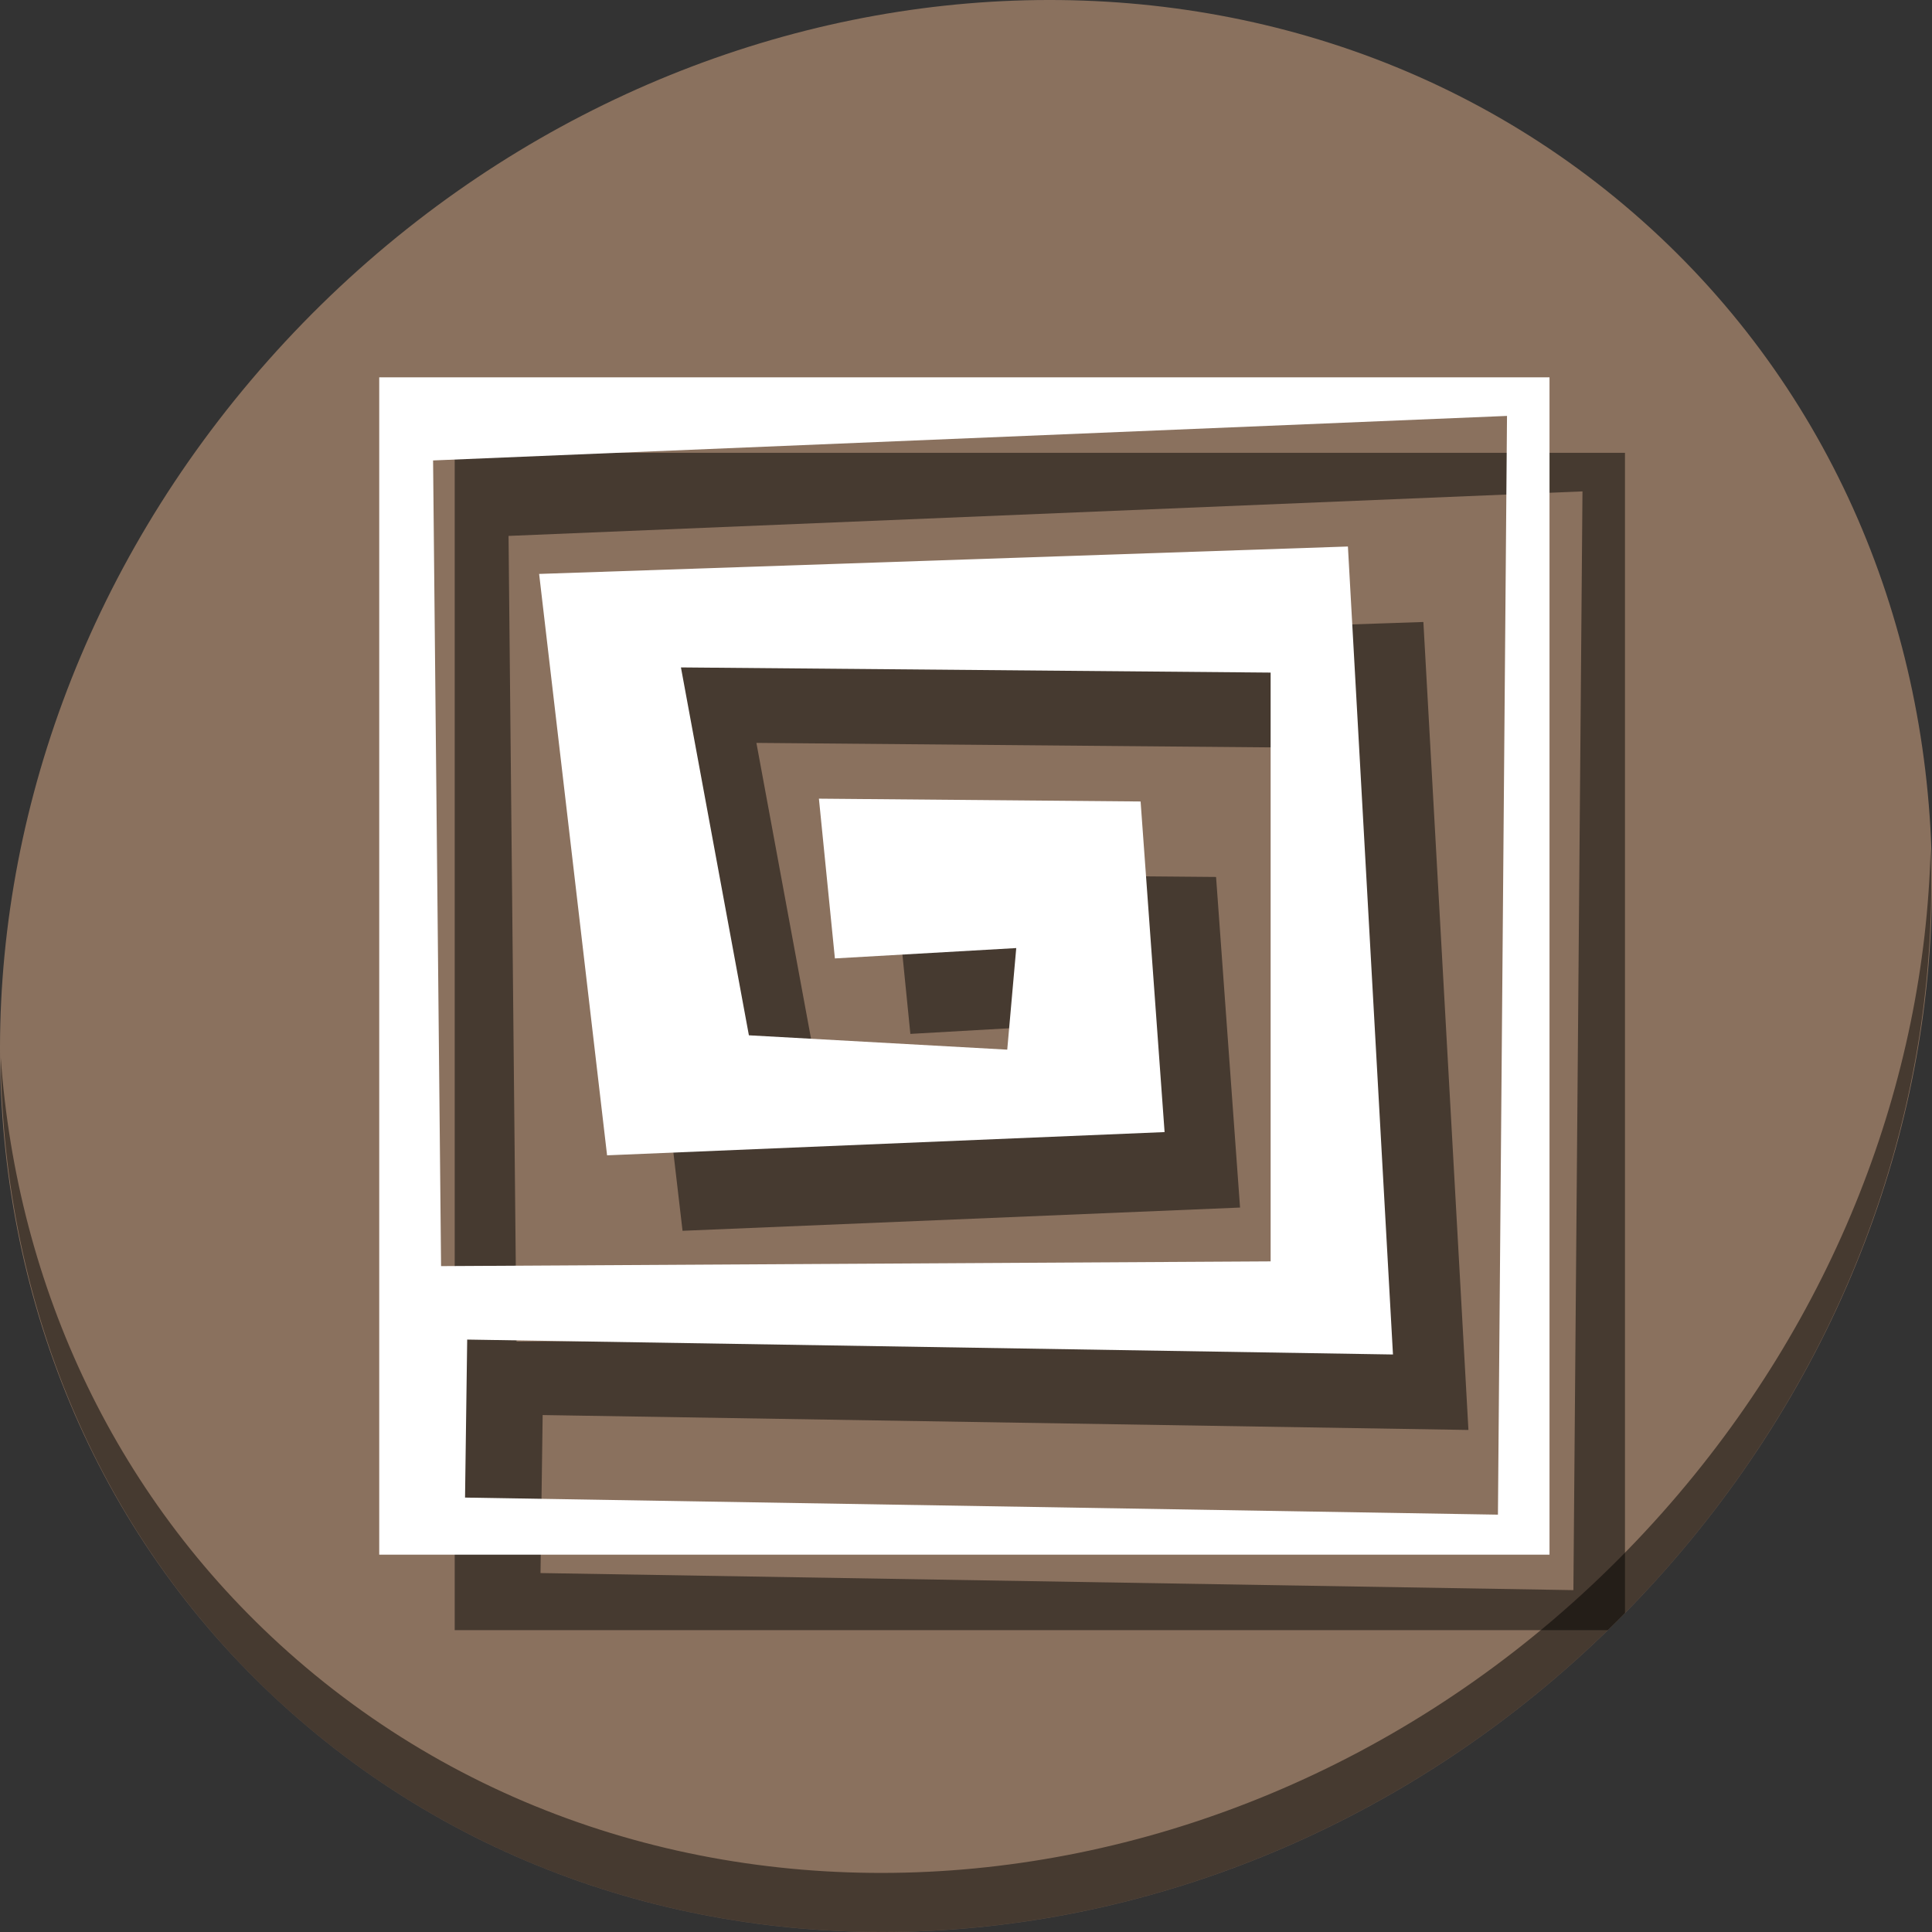 <?xml version="1.0" encoding="UTF-8" standalone="no"?>
<!-- Created with Inkscape (http://www.inkscape.org/) -->

<svg
   xmlns:dc="http://purl.org/dc/elements/1.1/"
   xmlns:cc="http://creativecommons.org/ns#"
   xmlns:rdf="http://www.w3.org/1999/02/22-rdf-syntax-ns#"
   xmlns:svg="http://www.w3.org/2000/svg"
   xmlns="http://www.w3.org/2000/svg"
   xmlns:sodipodi="http://sodipodi.sourceforge.net/DTD/sodipodi-0.dtd"
   xmlns:inkscape="http://www.inkscape.org/namespaces/inkscape"
   id="svg3057"
   version="1.1"
   inkscape:version="0.92.3 (2405546, 2018-03-11)"
   width="512"
   height="512"
   sodipodi:docname="supercollinder.svg">
  <rect width="100%" height="100%" fill="#333333" stroke="none"/>
  <defs
     id="defs3061" />
  <sodipodi:namedview
     pagecolor="#ffffff"
     bordercolor="#666666"
     borderopacity="1"
     objecttolerance="10"
     gridtolerance="10"
     guidetolerance="10"
     inkscape:pageopacity="0"
     inkscape:pageshadow="2"
     inkscape:window-width="1010"
     inkscape:window-height="694"
     id="namedview3059"
     showgrid="false"
     inkscape:zoom="0.460039"
     inkscape:cx="180.17018"
     inkscape:cy="199.70196"
     inkscape:window-x="0"
     inkscape:window-y="28"
     inkscape:window-maximized="0"
     inkscape:current-layer="svg3057" />
  <g
     id="g862">
    <path
       style="fill:#8a715e;fill-opacity:1;stroke-width:11.11"
       inkscape:connector-curvature="0"
       d="M 432.913,56.474 C 535.106,145.049 538.74,306.174 441.03,416.373 343.32,526.572 181.28,544.101 79.087,455.526 -23.106,366.951 -26.74,205.826 70.97,95.627 168.68,-14.572 330.72,-32.101 432.913,56.474 Z"
       id="path27" />
    <path
       style="opacity:1;fill:#000000;fill-opacity:0.49;stroke-width:11.11"
       inkscape:connector-curvature="0"
       d="m 511.636,224.904 c -1.551,61.312 -25.161,124.155 -70.966,175.814 C 342.959,510.917 180.919,528.446 78.726,439.871 30.827,398.356 4.497,340.923 0.194,280.229 0.799,346.585 27.117,410.482 79.079,455.519 181.272,544.094 343.32,526.556 441.022,416.366 490.727,360.308 514.027,291.075 511.636,224.904 Z"
       id="path51" />
    <path
       id="path45"
       d="M 120.5 120 L 120.5 432 L 426.104 432 C 427.627 430.517 429.137 429.01 430.635 427.486 L 430.635 120 L 120.5 120 z M 419.373 130.223 L 416.967 421.4 L 143.238 416.875 L 143.811 375.004 L 389.15 378.955 L 377.211 164.83 L 162.873 172.098 L 180.881 326.174 L 328.625 320.016 L 322.27 232.404 L 237.02 231.656 L 241.256 273.994 L 289.314 271.25 L 286.93 298.17 L 218.463 294.367 L 200.455 196.875 L 356.729 198.244 L 356.729 354.279 L 136.889 355.535 L 134.77 142.023 L 419.373 130.223 z "
       style="fill:#000000;fill-opacity:0.49;fill-rule:evenodd;stroke:none;stroke-width:0.689" />
    <path
       inkscape:connector-curvature="0"
       id="rect3752"
       d="M 100.5,100 V 412 H 410.636 V 100 Z m 298.873,10.223 -2.405,291.176 -273.728,-4.526 0.571,-41.87 245.341,3.951 -11.94,-214.124 -214.338,7.267 18.008,154.076 147.744,-6.158 -6.355,-87.612 -85.251,-0.748 4.236,42.338 48.06,-2.745 -2.387,26.922 -68.465,-3.804 -18.009,-97.492 156.275,1.37 v 156.034 l -219.841,1.256 -2.119,-213.512 z"
       style="fill:#ffffff;fill-opacity:1;fill-rule:evenodd;stroke:none;stroke-width:0.689" />
  </g>
</svg>
